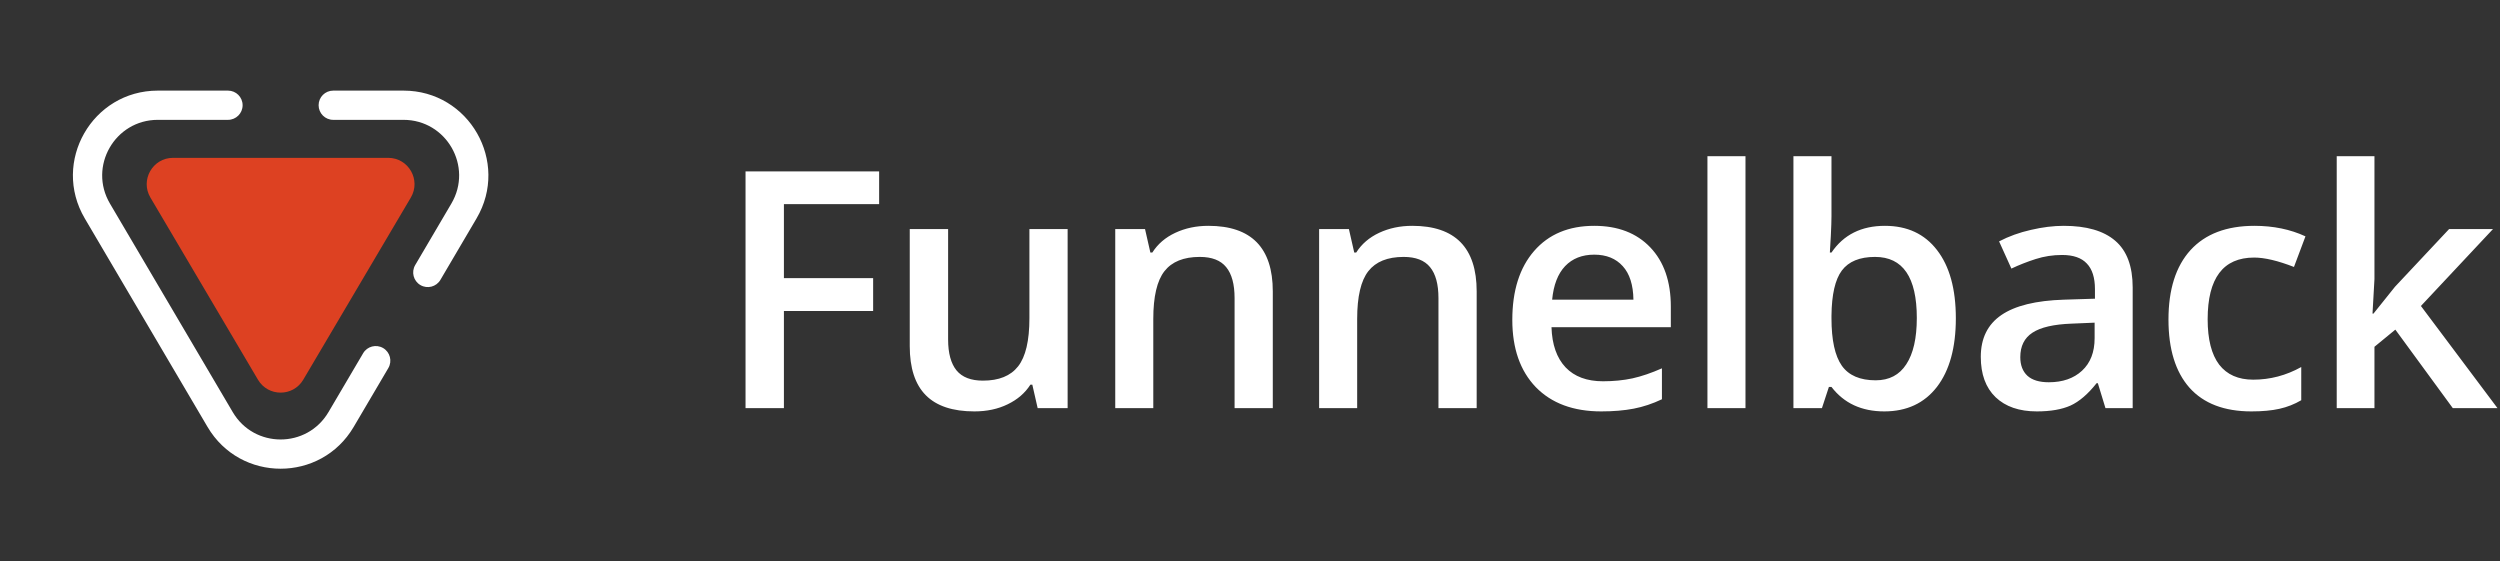 <svg width="196" height="44" viewBox="0 0 196 44" fill="none" xmlns="http://www.w3.org/2000/svg">
<rect x="0" y="0" width="196" height="44" fill="#333333" stroke="none"/>
<g clip-path="url(#clip0)">
<path fill-rule="evenodd" clip-rule="evenodd" d="M6.645 17.122C4.036 12.692 7.23 7.104 12.371 7.104H17.875C18.508 7.104 19.021 7.617 19.021 8.25C19.021 8.883 18.508 9.396 17.875 9.396H12.371C9.003 9.396 6.91 13.057 8.619 15.959L18.248 32.311C19.932 35.17 24.068 35.17 25.752 32.31L28.47 27.694C28.791 27.149 29.493 26.967 30.039 27.288C30.584 27.609 30.766 28.312 30.445 28.857L27.727 33.473C25.157 37.838 18.843 37.839 16.273 33.474L6.645 17.122ZM24.979 8.25C24.979 7.617 25.492 7.104 26.125 7.104H31.635C36.775 7.104 39.969 12.688 37.364 17.119L34.528 21.942C34.207 22.488 33.505 22.67 32.959 22.349C32.414 22.029 32.231 21.326 32.552 20.781L35.389 15.957C37.096 13.054 35.003 9.396 31.635 9.396H26.125C25.492 9.396 24.979 8.883 24.979 8.25Z" fill="white"/>
<path d="M32.21 15.486L23.776 29.768C22.978 31.12 21.022 31.12 20.224 29.768L11.791 15.486C10.979 14.111 11.97 12.375 13.567 12.375H30.434C32.03 12.375 33.022 14.111 32.21 15.486Z" fill="#DD4122"/>
<path d="M61.459 32H58.45V13.439H68.924V16.004H61.459V21.806H68.454V24.383H61.459V32ZM81.353 32L80.934 30.159H80.782C80.367 30.811 79.775 31.323 79.004 31.695C78.243 32.068 77.371 32.254 76.389 32.254C74.688 32.254 73.418 31.831 72.581 30.984C71.743 30.138 71.324 28.856 71.324 27.138V17.959H74.332V26.617C74.332 27.692 74.553 28.5 74.993 29.042C75.433 29.575 76.123 29.842 77.062 29.842C78.315 29.842 79.233 29.469 79.817 28.725C80.409 27.971 80.706 26.715 80.706 24.954V17.959H83.702V32H81.353ZM99.787 32H96.791V23.367C96.791 22.284 96.571 21.476 96.131 20.942C95.699 20.409 95.01 20.142 94.062 20.142C92.8 20.142 91.878 20.515 91.294 21.26C90.71 22.005 90.418 23.253 90.418 25.005V32H87.435V17.959H89.77L90.189 19.8H90.342C90.765 19.131 91.366 18.615 92.145 18.251C92.923 17.887 93.787 17.705 94.734 17.705C98.103 17.705 99.787 19.419 99.787 22.847V32ZM115.771 32H112.775V23.367C112.775 22.284 112.555 21.476 112.115 20.942C111.683 20.409 110.993 20.142 110.045 20.142C108.784 20.142 107.862 20.515 107.278 21.26C106.694 22.005 106.402 23.253 106.402 25.005V32H103.419V17.959H105.754L106.173 19.8H106.326C106.749 19.131 107.35 18.615 108.128 18.251C108.907 17.887 109.77 17.705 110.718 17.705C114.087 17.705 115.771 19.419 115.771 22.847V32ZM125.534 32.254C123.351 32.254 121.641 31.619 120.405 30.35C119.178 29.072 118.565 27.315 118.565 25.081C118.565 22.787 119.136 20.985 120.278 19.673C121.421 18.361 122.991 17.705 124.988 17.705C126.842 17.705 128.306 18.268 129.381 19.393C130.456 20.519 130.993 22.068 130.993 24.04V25.652H121.637C121.679 27.015 122.047 28.064 122.741 28.801C123.435 29.529 124.413 29.892 125.674 29.892C126.503 29.892 127.274 29.816 127.984 29.664C128.704 29.503 129.474 29.241 130.295 28.877V31.302C129.567 31.649 128.831 31.894 128.086 32.038C127.341 32.182 126.491 32.254 125.534 32.254ZM124.988 19.965C124.04 19.965 123.279 20.265 122.703 20.866C122.136 21.467 121.798 22.343 121.688 23.494H128.061C128.044 22.335 127.764 21.459 127.223 20.866C126.681 20.265 125.936 19.965 124.988 19.965ZM136.846 32H133.863V12.246H136.846V32ZM147.777 17.705C149.529 17.705 150.892 18.34 151.865 19.609C152.847 20.879 153.338 22.66 153.338 24.954C153.338 27.256 152.843 29.05 151.853 30.337C150.862 31.615 149.487 32.254 147.727 32.254C145.949 32.254 144.57 31.615 143.588 30.337H143.385L142.839 32H140.605V12.246H143.588V16.943C143.588 17.29 143.571 17.807 143.537 18.492C143.503 19.178 143.478 19.614 143.461 19.8H143.588C144.536 18.403 145.932 17.705 147.777 17.705ZM147.003 20.142C145.801 20.142 144.934 20.498 144.401 21.209C143.876 21.911 143.605 23.092 143.588 24.751V24.954C143.588 26.664 143.859 27.904 144.401 28.674C144.942 29.436 145.827 29.816 147.054 29.816C148.112 29.816 148.912 29.397 149.453 28.559C150.003 27.722 150.278 26.511 150.278 24.929C150.278 21.738 149.187 20.142 147.003 20.142ZM165.069 32L164.472 30.045H164.371C163.694 30.9 163.012 31.484 162.327 31.797C161.641 32.102 160.761 32.254 159.686 32.254C158.307 32.254 157.228 31.881 156.449 31.137C155.679 30.392 155.294 29.338 155.294 27.976C155.294 26.528 155.831 25.436 156.906 24.7C157.981 23.964 159.618 23.562 161.819 23.494L164.244 23.418V22.669C164.244 21.772 164.032 21.103 163.609 20.663C163.194 20.215 162.547 19.99 161.667 19.99C160.947 19.99 160.257 20.096 159.597 20.308C158.937 20.519 158.302 20.769 157.693 21.057L156.728 18.924C157.49 18.526 158.324 18.226 159.229 18.022C160.135 17.811 160.99 17.705 161.794 17.705C163.579 17.705 164.925 18.094 165.831 18.873C166.745 19.652 167.202 20.875 167.202 22.542V32H165.069ZM160.626 29.969C161.709 29.969 162.576 29.668 163.228 29.067C163.888 28.458 164.218 27.607 164.218 26.516V25.297L162.416 25.373C161.011 25.424 159.987 25.661 159.343 26.084C158.709 26.499 158.391 27.138 158.391 28.001C158.391 28.627 158.577 29.114 158.95 29.461C159.322 29.799 159.881 29.969 160.626 29.969ZM176.508 32.254C174.384 32.254 172.767 31.636 171.658 30.4C170.558 29.156 170.008 27.375 170.008 25.056C170.008 22.694 170.583 20.879 171.735 19.609C172.894 18.34 174.566 17.705 176.749 17.705C178.23 17.705 179.563 17.98 180.748 18.53L179.847 20.93C178.586 20.439 177.545 20.193 176.724 20.193C174.295 20.193 173.08 21.806 173.08 25.03C173.08 26.605 173.381 27.789 173.982 28.585C174.591 29.372 175.48 29.766 176.648 29.766C177.976 29.766 179.233 29.436 180.418 28.775V31.378C179.885 31.691 179.314 31.915 178.704 32.051C178.103 32.186 177.371 32.254 176.508 32.254ZM186.081 24.586L187.769 22.479L192.009 17.959H195.45L189.8 23.989L195.805 32H192.301L187.795 25.843L186.157 27.188V32H183.199V12.246H186.157V21.882L186.005 24.586H186.081Z" fill="white"/>
</g>
<defs>
<clipPath id="clip0">
<rect width="196" height="44" fill="white"/>
</clipPath>
</defs>
</svg>
